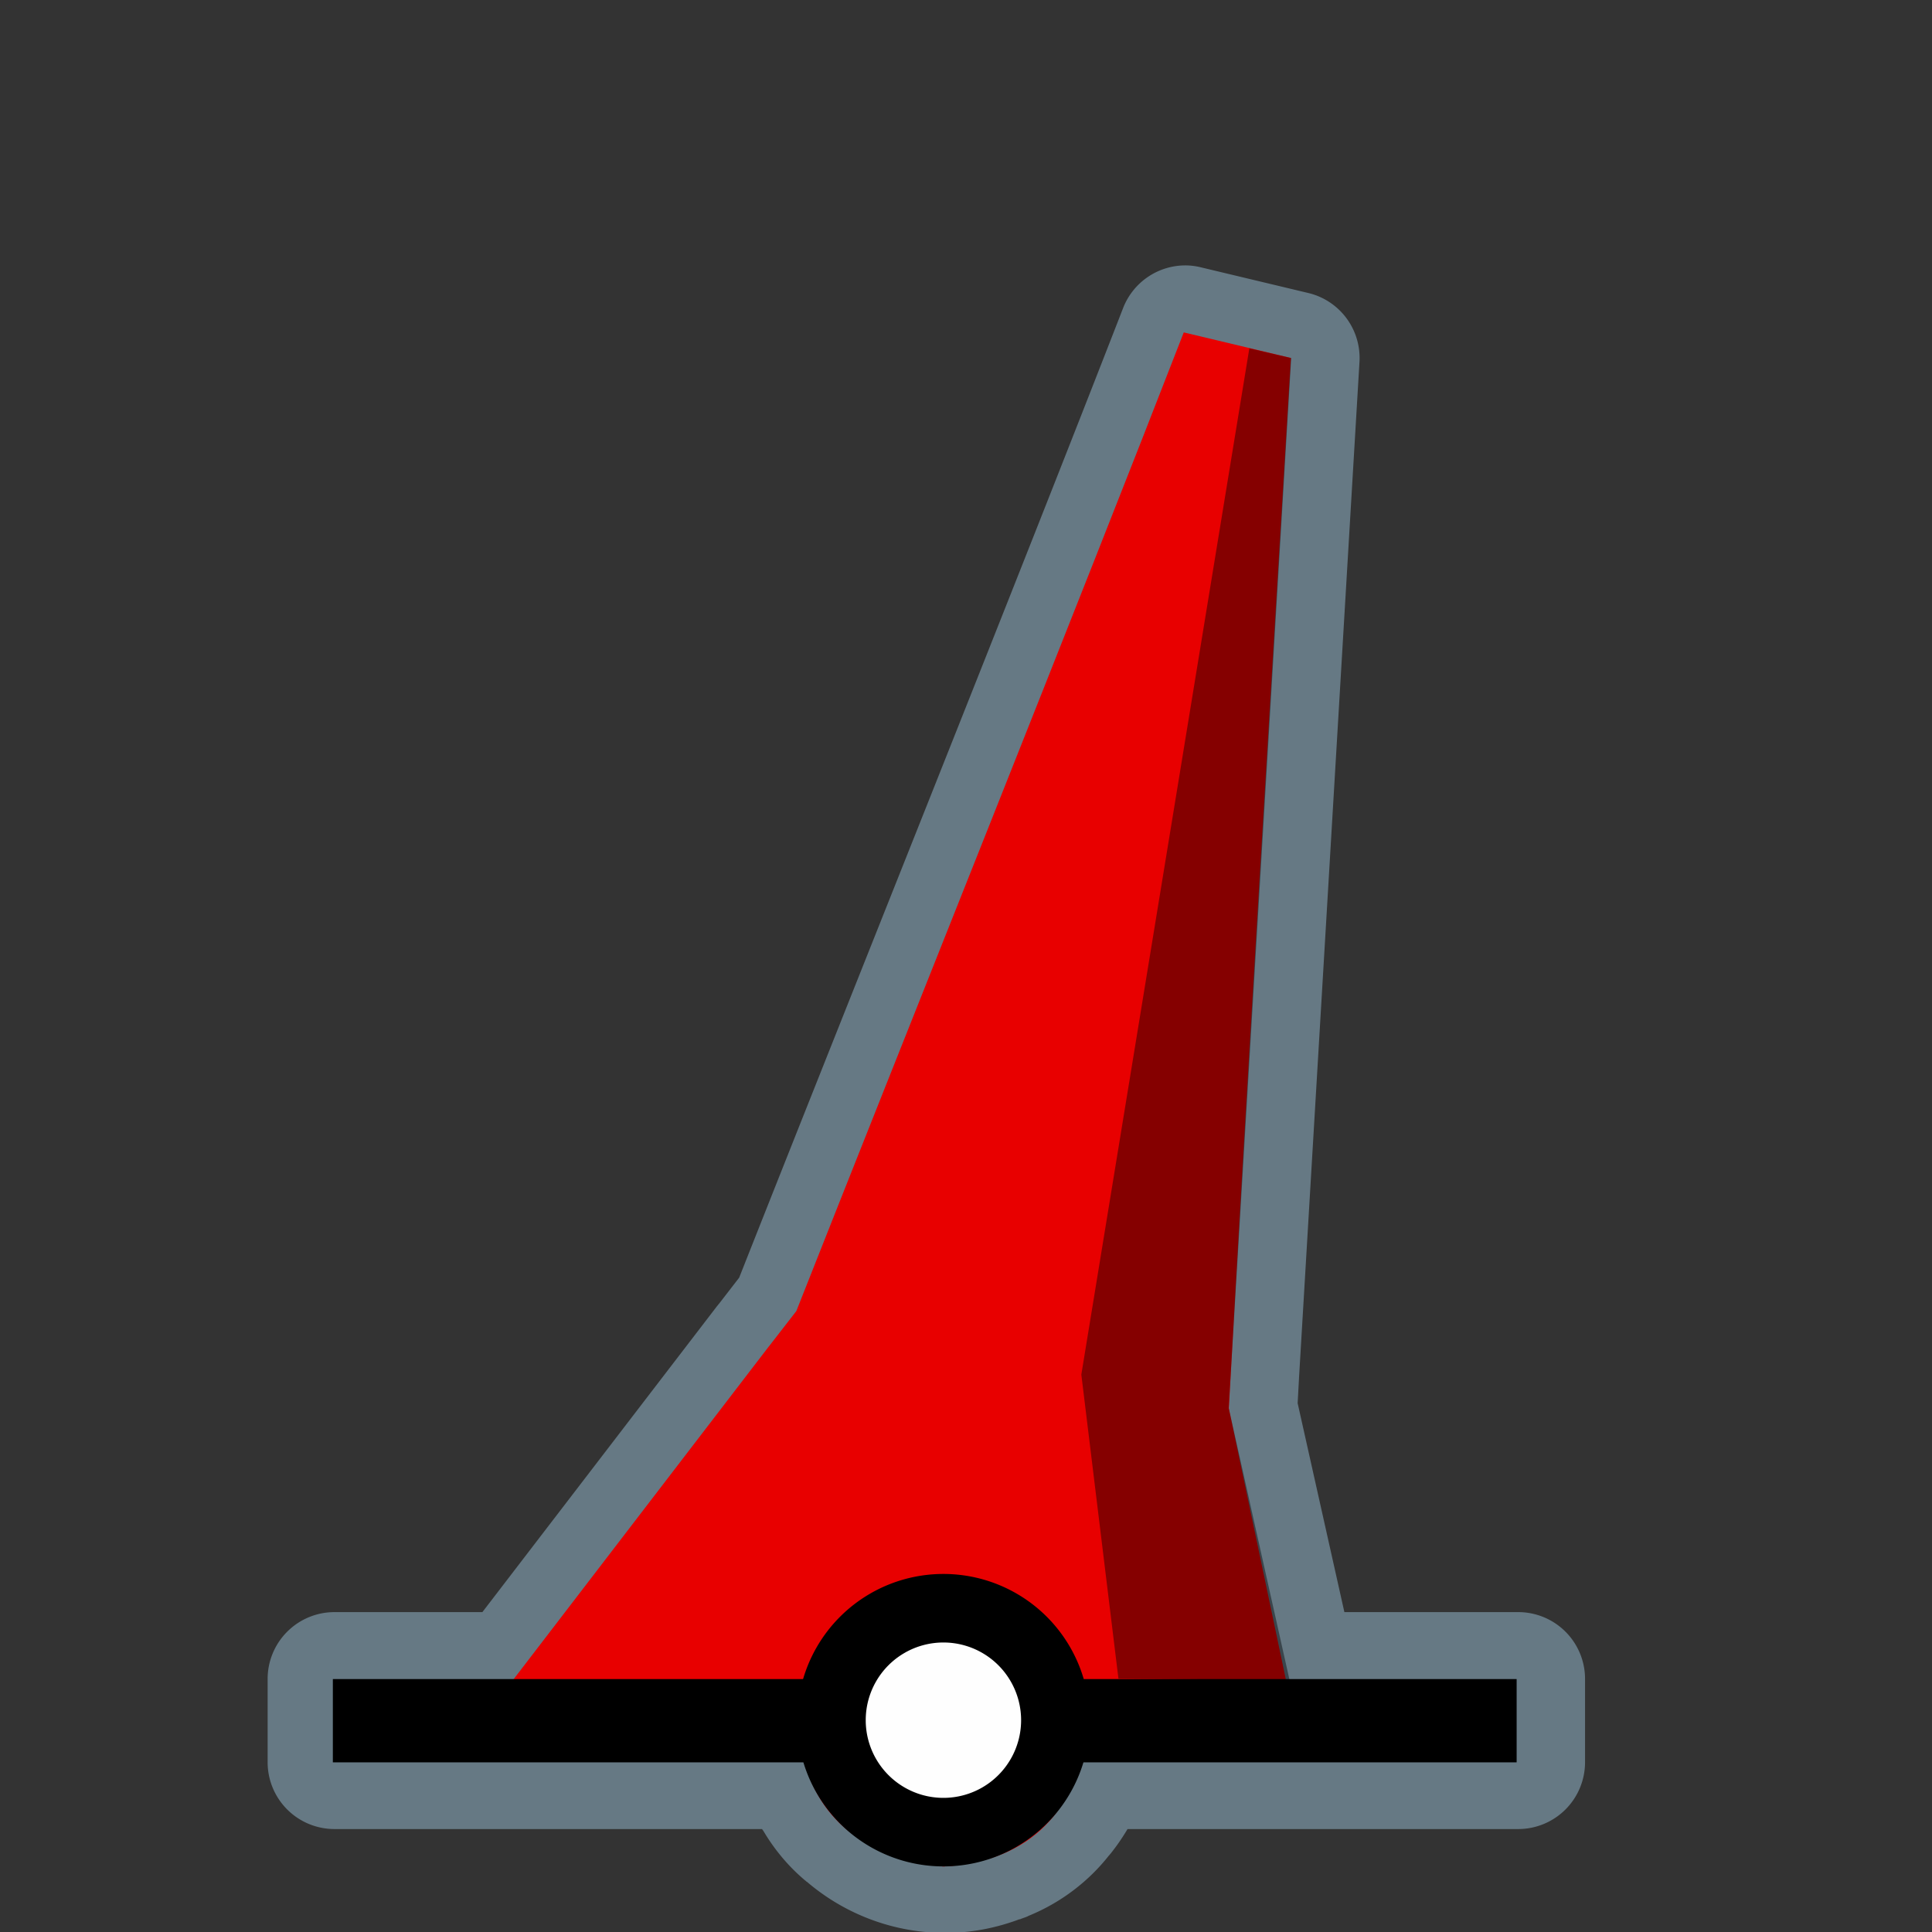 <?xml version="1.0" encoding="UTF-8" standalone="no"?>
<svg
   xmlns:dc="http://purl.org/dc/elements/1.1/"
   xmlns:cc="http://creativecommons.org/ns#"
   xmlns:rdf="http://www.w3.org/1999/02/22-rdf-syntax-ns#"
   xmlns:svg="http://www.w3.org/2000/svg"
   xmlns="http://www.w3.org/2000/svg"
   xmlns:sodipodi="http://sodipodi.sourceforge.net/DTD/sodipodi-0.dtd"
   xmlns:inkscape="http://www.inkscape.org/namespaces/inkscape"
   width="580"
   height="580"
   id="svg2"
   version="1.1"
   inkscape:version="0.48.4 r9939"
   sodipodi:docname="buoy_lateral_red_pillar.svg">
  <rect width="100%" height="100%" fill="#333333" stroke="none"/>
  <defs
     id="defs13">
    <inkscape:path-effect
       effect="gears"
       id="path-effect3774"
       is_visible="true"
       teeth="6"
       phi="-1.2" />
    <inkscape:path-effect
       effect="bend_path"
       id="path-effect3772"
       is_visible="false"
       bendpath="m 95.79,316.512 c 144.429,-206.425 223.313,-11.743 339.548,0"
       prop_scale="1.19"
       scale_y_rel="false"
       vertical="false"
       bendpath-nodetypes="cc" />
  </defs>
  <sodipodi:namedview
     pagecolor="#ffffff"
     bordercolor="#666666"
     borderopacity="1"
     objecttolerance="10"
     gridtolerance="10"
     guidetolerance="10"
     inkscape:pageopacity="0"
     inkscape:pageshadow="2"
     inkscape:window-width="1280"
     inkscape:window-height="995"
     id="namedview11"
     showgrid="false"
     inkscape:zoom="0.8137931"
     inkscape:cx="337.94608"
     inkscape:cy="319.85102"
     inkscape:window-x="0"
     inkscape:window-y="0"
     inkscape:window-maximized="1"
     inkscape:current-layer="svg2" />
  <path
     sodipodi:type="inkscape:offset"
     inkscape:radius="20.060169"
     inkscape:original="M 355.84375 99.75 C 324.86691 179.54106 270.98006 313.95679 239.53125 393.5625 L 231.3125 404.15625 L 231.25 404.21875 L 154.6875 504.03125 L 100.40625 504.03125 L 100.40625 529.03125 L 241.65625 529.03125 C 242.69434 532.44433 244.142 535.67562 245.9375 538.6875 C 245.949 538.708 245.95725 538.7296 245.96875 538.75 C 246.03175 538.85523 246.09244 538.95783 246.15625 539.0625 C 248.38493 542.9304 251.25413 546.41753 254.90625 549.40625 C 262.56417 556.09283 272.50248 560.21068 283.375 560.28125 C 283.4697 560.29355 283.56116 560.3005 283.65625 560.3125 C 283.87869 560.2992 284.09202 560.2652 284.3125 560.25 C 289.61152 560.1708 294.70821 559.1348 299.40625 557.3125 C 299.85028 557.1549 300.28642 556.98139 300.71875 556.8125 C 300.74885 556.7997 300.7825 556.79405 300.8125 556.78125 C 307.84386 554.01647 313.30779 549.75253 317.5 544.25 C 317.60356 544.12469 317.7103 544.00146 317.8125 543.875 C 317.8518 543.8221 317.8985 543.77184 317.9375 543.71875 C 321.38824 539.40907 324.04635 534.42709 325.6875 529.03125 L 455.78125 529.03125 L 455.78125 504.03125 L 387.53125 504.03125 L 369.53125 423.5625 L 369.375 422.78125 C 369.54769 419.63844 369.75437 415.91685 369.9375 412.625 L 388.09375 107.46875 L 388 107.4375 L 355.84375 99.75 z "
     style="opacity:0.426;color:#000000;fill:#acd8f3;fill-opacity:1;fill-rule:nonzero;stroke:#a35151;stroke-width:0;stroke-linecap:round;stroke-linejoin:miter;stroke-miterlimit:4;stroke-opacity:1;stroke-dasharray:none;stroke-dashoffset:0;marker:none;visibility:visible;display:inline;overflow:visible;enable-background:accumulate"
     id="path3032"
     d="M 356.531,79.688 A 20.062,20.062 0 0 0 337.156,92.5 c -30.612,78.85 -83.648,211.103 -115.25,291.062 l -6.062,7.844 a 20.062,20.062 0 0 0 -0.125,0.125 l -0.25,0.344 a 20.062,20.062 0 0 0 -0.125,0.125 l -70.531,91.969 -44.406,0 a 20.062,20.062 0 0 0 -20.062,20.062 l 0,25 a 20.062,20.062 0 0 0 20.062,20.062 l 128.375,0 c 0.035,0.058 0.109,0.175 0.25,0.406 l 0.031,-0.031 c 3.218,5.479 7.427,10.685 12.656,15.062 0.028,0.025 0.066,0.038 0.094,0.062 0.131,0.11 0.242,0.235 0.375,0.344 l 0.031,-0.031 c 10.506,8.995 24.119,14.72 38.938,15.312 0.178,0.007 0.353,0.026 0.531,0.031 a 20.062,20.062 0 0 0 3.156,0.094 c 1.493,-0.089 1.785,-0.159 0.844,-0.094 7.136,-0.227 14.008,-1.679 20.406,-4.094 l 0.031,0.062 c 0.258,-0.092 0.318,-0.139 0.531,-0.219 0.543,-0.203 1.121,-0.401 1.375,-0.5 a 20.062,20.062 0 0 0 0.125,-0.062 20.062,20.062 0 0 0 0.406,-0.156 c -2.968,1.262 -2.925,1.239 0.125,-0.062 l 0,-0.031 c 9.777,-3.959 18.143,-10.402 24.25,-18.188 l 0.031,0.031 c -0.083,0.1 0.084,-0.143 0.375,-0.5 0.041,-0.05 0.015,-0.003 0.062,-0.062 a 20.062,20.062 0 0 0 0.062,-0.062 20.062,20.062 0 0 0 0.125,-0.156 20.062,20.062 0 0 0 0.125,-0.188 c 0.059,-0.075 0.128,-0.144 0.188,-0.219 -0.87,1.171 -0.799,1.093 0.188,-0.25 1.608,-2.062 3.056,-4.248 4.406,-6.5 l 117.281,0 a 20.062,20.062 0 0 0 20.062,-20.062 l 0,-25 a 20.062,20.062 0 0 0 -20.062,-20.062 l -52.188,0 L 389.562,421.25 c 0.137,-2.475 0.272,-5.017 0.406,-7.438 0.001,-0.02 -0.001,-0.042 0,-0.062 L 408.125,108.656 A 20.062,20.062 0 0 0 394.438,88.438 l -0.094,-0.031 a 20.062,20.062 0 0 0 -1.688,-0.469 L 360.5,80.25 a 20.062,20.062 0 0 0 -3.969,-0.562 z" />
  <path
     style="color:#000000;fill:#e80000;fill-opacity:1;fill-rule:nonzero;stroke:none;marker:none;visibility:visible;display:inline;overflow:visible;enable-background:accumulate"
     d="M 355.373,99.79 C 324.396,179.581 270.511,313.988 239.062,393.594 l -8.219,10.594 -0.062,0.062 -87.75,114.406 96.344,0.438 c 2.857,21.006 13.24,37.363 43.812,41.25 27.075,-1.62 39.637,-17.235 43.812,-40.938 l 62.281,0.281 -20.375,-96.875 c 4.719,-85.874 13.475,-229.496 18.632,-315.345 z"
     id="path3822"
     inkscape:connector-curvature="0"
     sodipodi:nodetypes="cccccccccccc" />
  <path
     style="fill:none;stroke:#000000;stroke-width:25;stroke-linecap:butt;stroke-linejoin:miter;stroke-opacity:1;stroke-miterlimit:4;stroke-dasharray:none"
     d="m 99.924,516.57 355.381,0"
     id="path3759"
     inkscape:connector-curvature="0" />
  <path
     sodipodi:type="arc"
     style="color:#000000;fill:#fefefe;fill-opacity:1;stroke:#000000;stroke-width:25;stroke-linecap:round;stroke-linejoin:round;stroke-miterlimit:10;stroke-opacity:1;stroke-dasharray:none;stroke-dashoffset:0;marker:none;visibility:visible;display:inline;overflow:visible;enable-background:accumulate"
     id="path3759-1"
     sodipodi:cx="210.27438"
     sodipodi:cy="76.036606"
     sodipodi:rx="40.838413"
     sodipodi:ry="40.838413"
     d="m 251.113,76.037 a 40.838,40.838 0 1 1 -81.677,0 40.838,40.838 0 1 1 81.677,0 z"
     transform="matrix(0.823,0,0,0.823,110.165,453.832)" />
  <path
     style="opacity:0.426;color:#000000;fill:#000000;fill-opacity:1;fill-rule:nonzero;stroke:#a35151;stroke-width:0;stroke-linecap:round;stroke-linejoin:miter;stroke-miterlimit:4;stroke-opacity:1;stroke-dashoffset:0;marker:none;visibility:visible;display:inline;overflow:visible;enable-background:accumulate"
     d="m 375.063,104.563 12.57,2.927 -18.77,315.214 18.265,81.627 -51.362,-0.376 -11.142,-91.293 z"
     id="rect3050"
     inkscape:connector-curvature="0"
     sodipodi:nodetypes="ccccccc" />
</svg>
